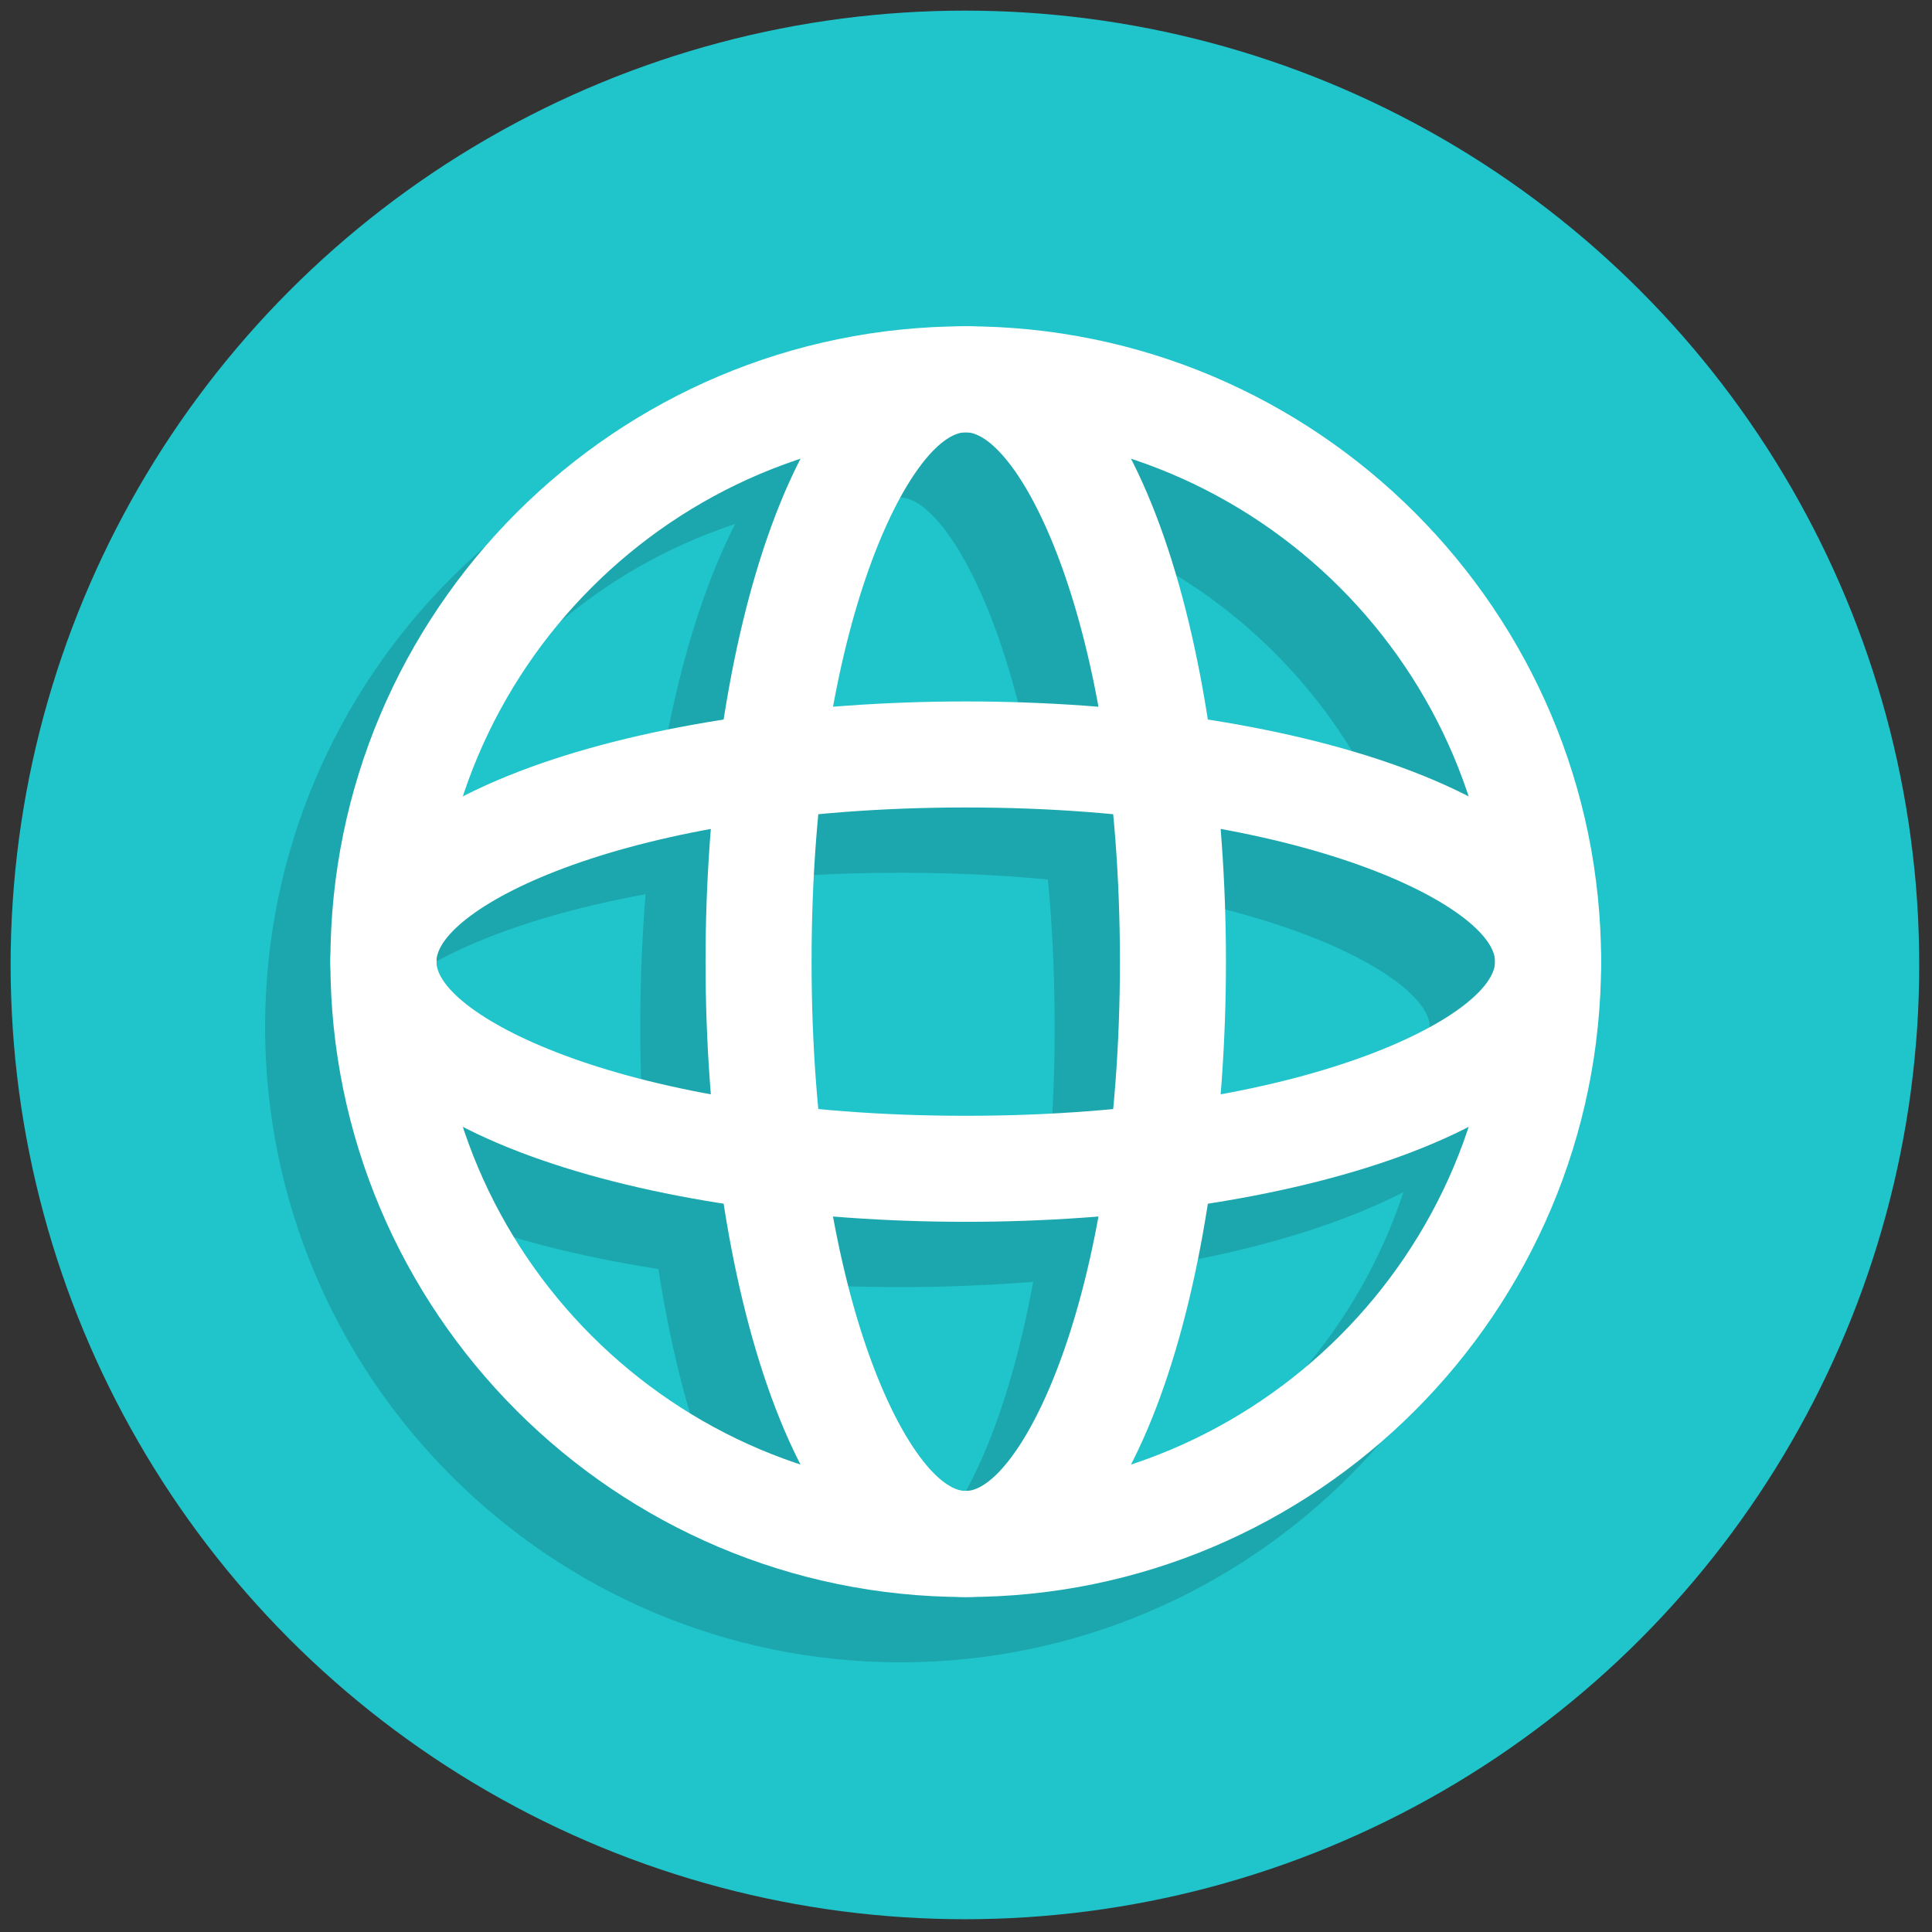 <svg xmlns="http://www.w3.org/2000/svg" xmlns:xlink="http://www.w3.org/1999/xlink" version="1.1" width="256" height="256" viewBox="0 0 256 256" xml:space="preserve">
<rect x="0" y="0" width="256" height="256" fill="#333333" stroke="none"/>
<g style="stroke: none; stroke-width: 0; stroke-dasharray: none; stroke-linecap: butt; stroke-linejoin: miter; stroke-miterlimit: 10; fill: none; fill-rule: nonzero; opacity: 1;" transform="translate(1.407 1.407) scale(2.81 2.81)">
	<circle cx="45" cy="45" r="45" style="stroke: none; stroke-width: 1; stroke-dasharray: none; stroke-linecap: butt; stroke-linejoin: miter; stroke-miterlimit: 10; fill: rgb(32,196,203); fill-rule: nonzero; opacity: 1;" transform="  matrix(1 0 0 1 0 0) "/>
	<path d="M 41.961 77.885 C 25.44 77.885 12 64.444 12 47.924 c 0 -16.521 13.44 -29.961 29.961 -29.961 s 29.961 13.44 29.961 29.961 C 71.922 64.444 58.481 77.885 41.961 77.885 z M 41.961 22.962 C 28.197 22.962 17 34.16 17 47.924 s 11.197 24.961 24.961 24.961 s 24.961 -11.197 24.961 -24.961 S 55.725 22.962 41.961 22.962 z" style="stroke: none; stroke-width: 1; stroke-dasharray: none; stroke-linecap: butt; stroke-linejoin: miter; stroke-miterlimit: 10; fill: rgb(27,167,173); fill-rule: nonzero; opacity: 1;" transform=" matrix(1 0 0 1 0 0) " stroke-linecap="round"/>
	<path d="M 41.961 77.885 c -8.055 0 -12.269 -15.072 -12.269 -29.961 c 0 -14.889 4.214 -29.961 12.269 -29.961 s 12.27 15.072 12.27 29.961 C 54.23 62.813 50.016 77.885 41.961 77.885 z M 41.961 22.962 c -2.467 0 -7.269 8.811 -7.269 24.961 c 0 16.15 4.802 24.961 7.269 24.961 s 7.27 -8.811 7.27 -24.961 C 49.23 31.773 44.428 22.962 41.961 22.962 z" style="stroke: none; stroke-width: 1; stroke-dasharray: none; stroke-linecap: butt; stroke-linejoin: miter; stroke-miterlimit: 10; fill: rgb(27,167,173); fill-rule: nonzero; opacity: 1;" transform=" matrix(1 0 0 1 0 0) " stroke-linecap="round"/>
	<path d="M 41.961 60.192 C 27.072 60.192 12 55.979 12 47.924 c 0 -8.055 15.072 -12.27 29.961 -12.27 s 29.961 4.214 29.961 12.27 C 71.922 55.979 56.85 60.192 41.961 60.192 z M 41.961 40.654 c -16.15 0 -24.961 4.802 -24.961 7.27 c 0 2.467 8.811 7.269 24.961 7.269 s 24.961 -4.802 24.961 -7.269 C 66.922 45.457 58.111 40.654 41.961 40.654 z" style="stroke: none; stroke-width: 1; stroke-dasharray: none; stroke-linecap: butt; stroke-linejoin: miter; stroke-miterlimit: 10; fill: rgb(27,167,173); fill-rule: nonzero; opacity: 1;" transform=" matrix(1 0 0 1 0 0) " stroke-linecap="round"/>
	<path d="M 45.039 74.807 c -16.521 0 -29.961 -13.44 -29.961 -29.961 c 0 -16.521 13.44 -29.961 29.961 -29.961 S 75 28.325 75 44.845 C 75 61.366 61.56 74.807 45.039 74.807 z M 45.039 19.884 c -13.764 0 -24.961 11.197 -24.961 24.961 c 0 13.764 11.197 24.961 24.961 24.961 S 70 58.609 70 44.845 C 70 31.082 58.803 19.884 45.039 19.884 z" style="stroke: none; stroke-width: 1; stroke-dasharray: none; stroke-linecap: butt; stroke-linejoin: miter; stroke-miterlimit: 10; fill: rgb(255,255,255); fill-rule: nonzero; opacity: 1;" transform=" matrix(1 0 0 1 0 0) " stroke-linecap="round"/>
	<path d="M 45.039 74.807 c -8.055 0 -12.27 -15.072 -12.27 -29.961 c 0 -14.889 4.214 -29.961 12.27 -29.961 c 8.055 0 12.27 15.072 12.27 29.961 C 57.309 59.734 53.094 74.807 45.039 74.807 z M 45.039 19.884 c -2.467 0 -7.27 8.811 -7.27 24.961 c 0 16.151 4.802 24.961 7.27 24.961 c 2.468 0 7.27 -8.811 7.27 -24.961 C 52.309 28.695 47.507 19.884 45.039 19.884 z" style="stroke: none; stroke-width: 1; stroke-dasharray: none; stroke-linecap: butt; stroke-linejoin: miter; stroke-miterlimit: 10; fill: rgb(255,255,255); fill-rule: nonzero; opacity: 1;" transform=" matrix(1 0 0 1 0 0) " stroke-linecap="round"/>
	<path d="M 45.039 57.114 c -14.889 0 -29.961 -4.214 -29.961 -12.269 c 0 -8.055 15.072 -12.269 29.961 -12.269 S 75 36.791 75 44.845 C 75 52.9 59.928 57.114 45.039 57.114 z M 45.039 37.576 c -16.15 0 -24.961 4.802 -24.961 7.269 s 8.811 7.269 24.961 7.269 S 70 47.313 70 44.845 S 61.189 37.576 45.039 37.576 z" style="stroke: none; stroke-width: 1; stroke-dasharray: none; stroke-linecap: butt; stroke-linejoin: miter; stroke-miterlimit: 10; fill: rgb(255,255,255); fill-rule: nonzero; opacity: 1;" transform=" matrix(1 0 0 1 0 0) " stroke-linecap="round"/>
</g>
</svg>